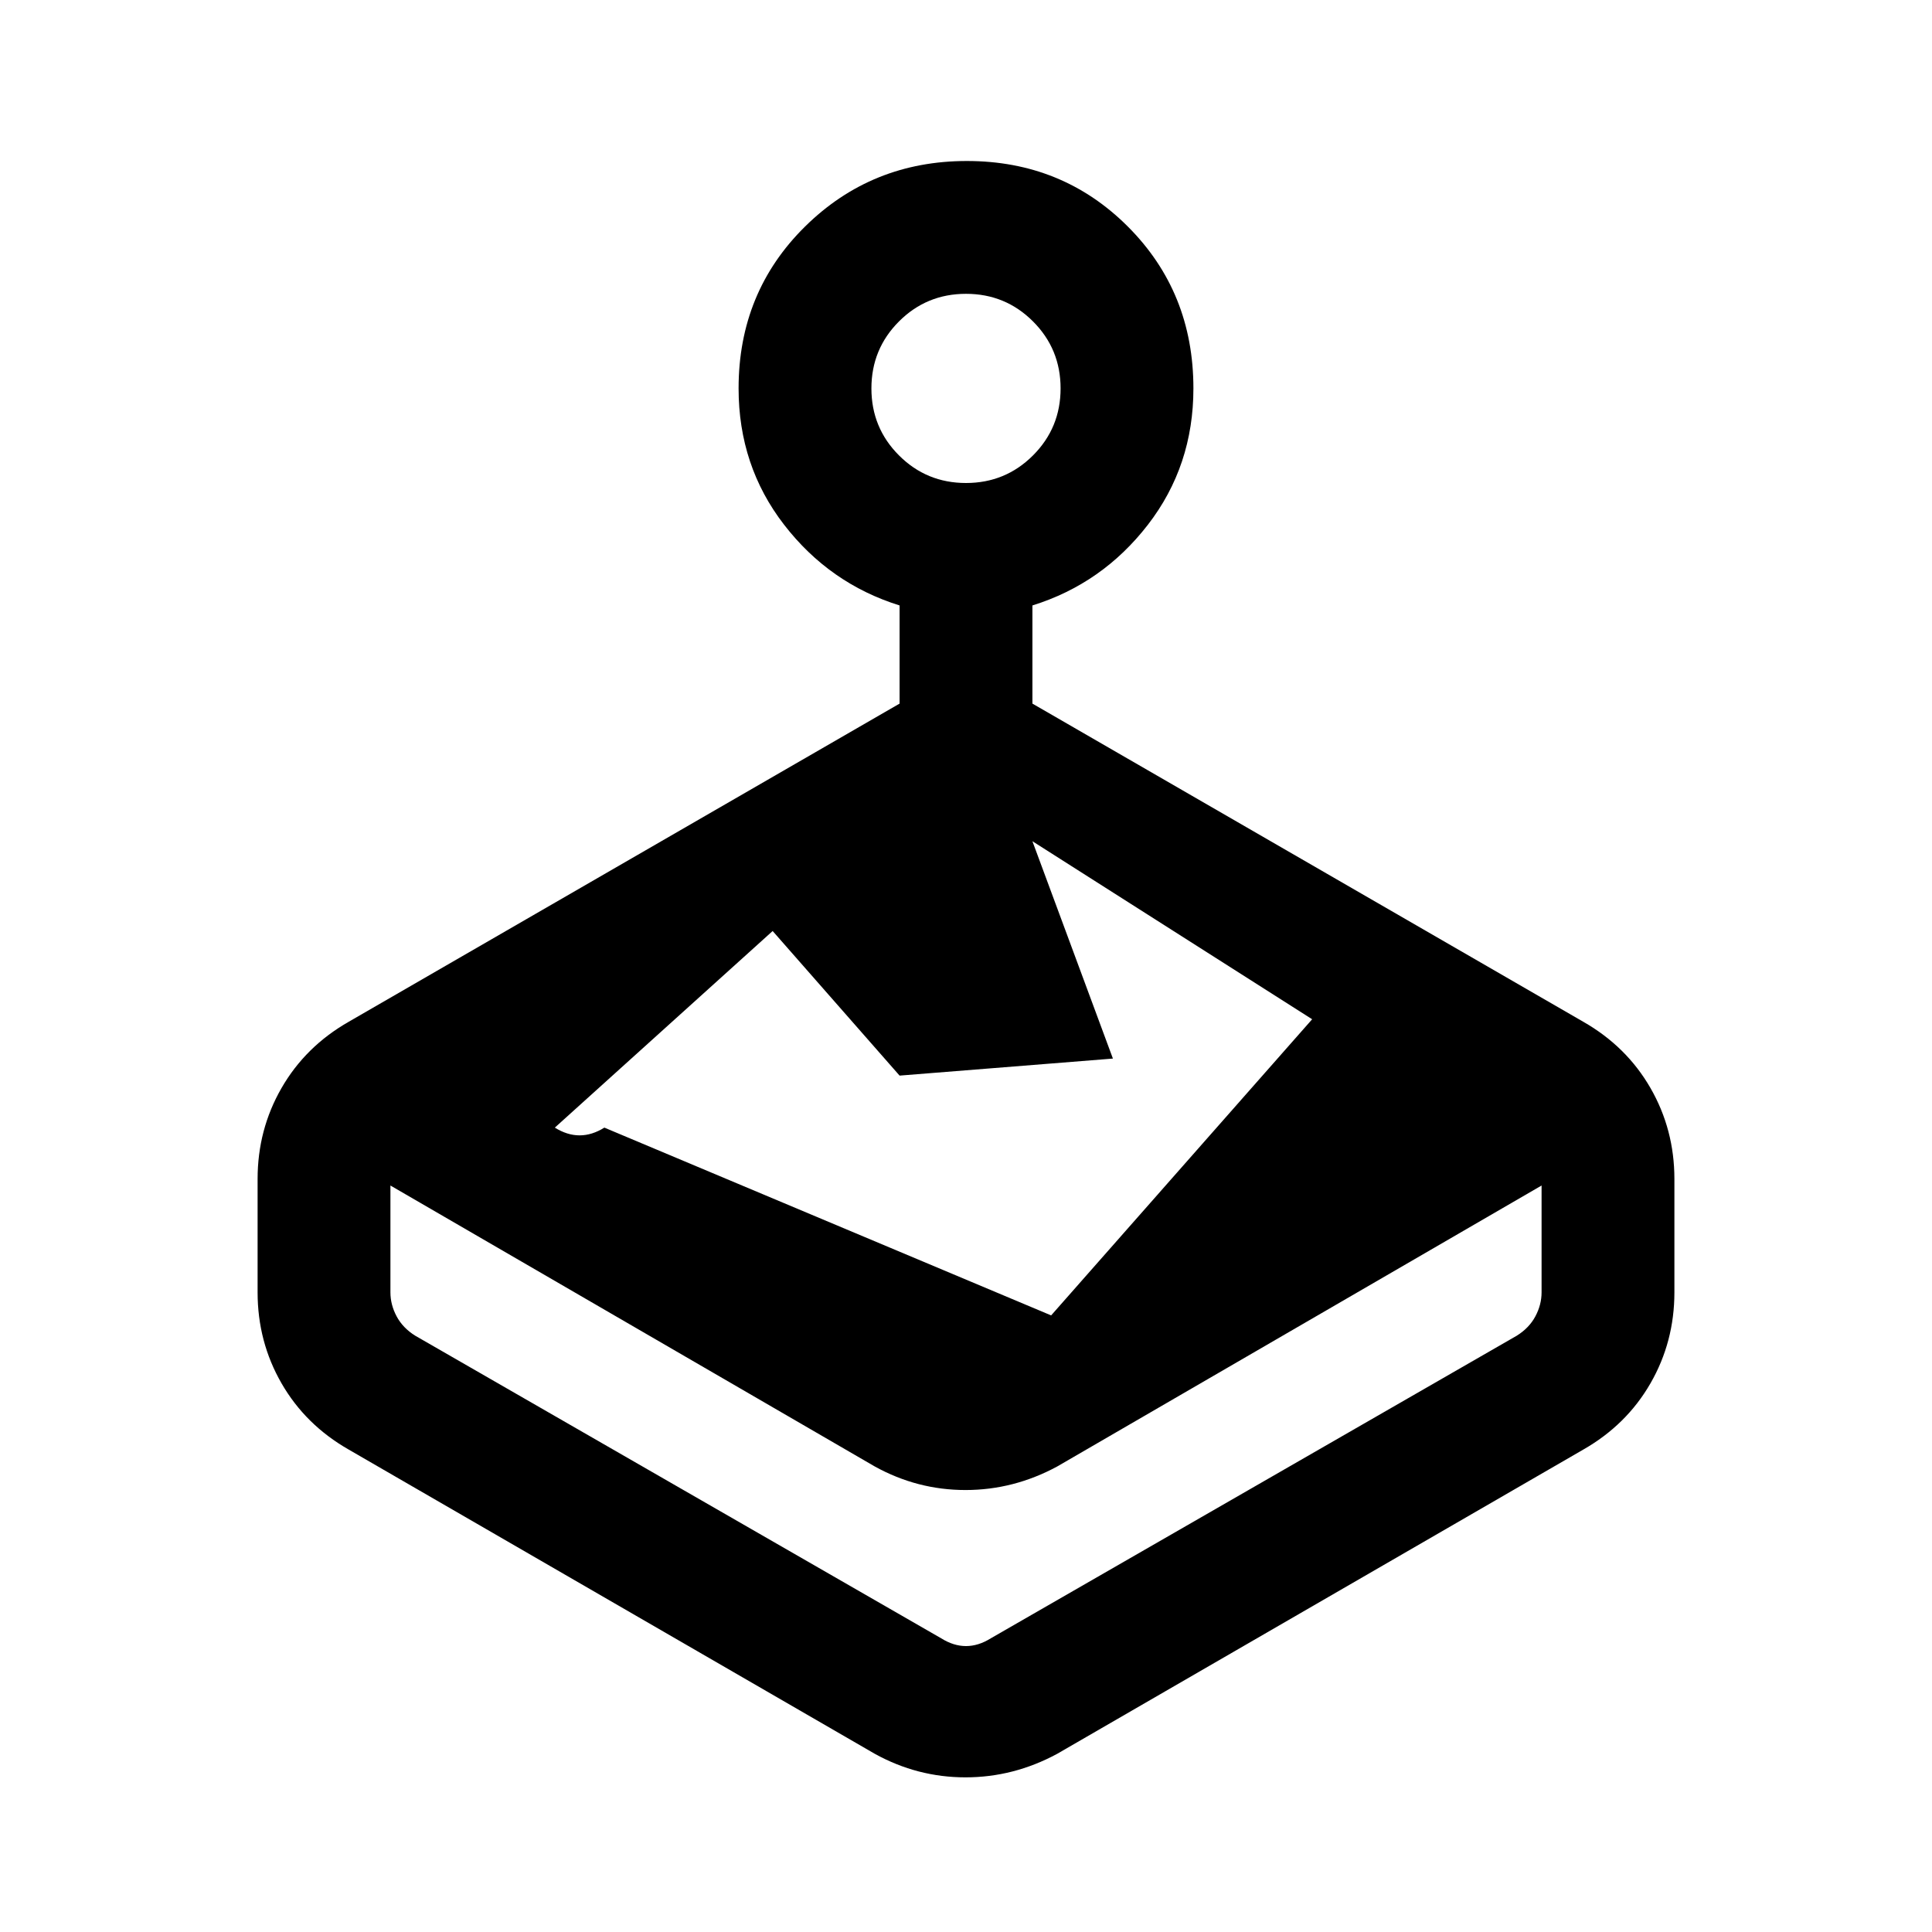 <svg xmlns="http://www.w3.org/2000/svg" height="24" viewBox="0 -960 960 960" width="24"><path d="M447-610.385v-48.769Q412.231-670 389.615-699.26 367-728.521 367-767q0-47.846 33.011-80.423Q433.022-880 480.434-880t79.989 32.577Q593-814.846 593-767q0 38.479-22.615 67.74Q547.769-670 513-659.154v48.769l273.693 158.077q21.521 12.281 33.414 32.936T832-374.154v56.308q0 24.563-11.893 45.218-11.893 20.655-33.414 32.936L525.308-88.538q-21.636 11.692-45.549 11.692t-45.067-11.692L173.307-239.692q-21.521-12.281-33.414-32.936T128-317.846v-56.308q0-24.563 11.893-45.218 11.893-20.655 33.414-32.936L447-610.385Zm-12.308 379.077L194-370.923v53.077q0 6.154 3.077 11.923t9.231 9.615l261.384 150.385q6.154 3.846 12.308 3.846t12.308-3.846l261.384-150.385q6.154-3.846 9.231-9.615T766-317.846v-53.077L525.308-231.308q-21.636 11.693-45.549 11.693t-45.067-11.693ZM553-434l-106 8.462-63.077-71.847-108.231 97.692q6.154 3.847 12.308 3.847t12.308-3.847l221.999 93.308L652-453.538 513-542l40 108Zm-73-286q19.583 0 33.292-13.709Q527-747.417 527-767q0-19.584-13.708-33.292Q499.583-814 480-814q-19.583 0-33.292 13.708Q433-786.584 433-767q0 19.583 13.708 33.291Q460.417-720 480-720Zm-4.615 577.923Z"/></svg>